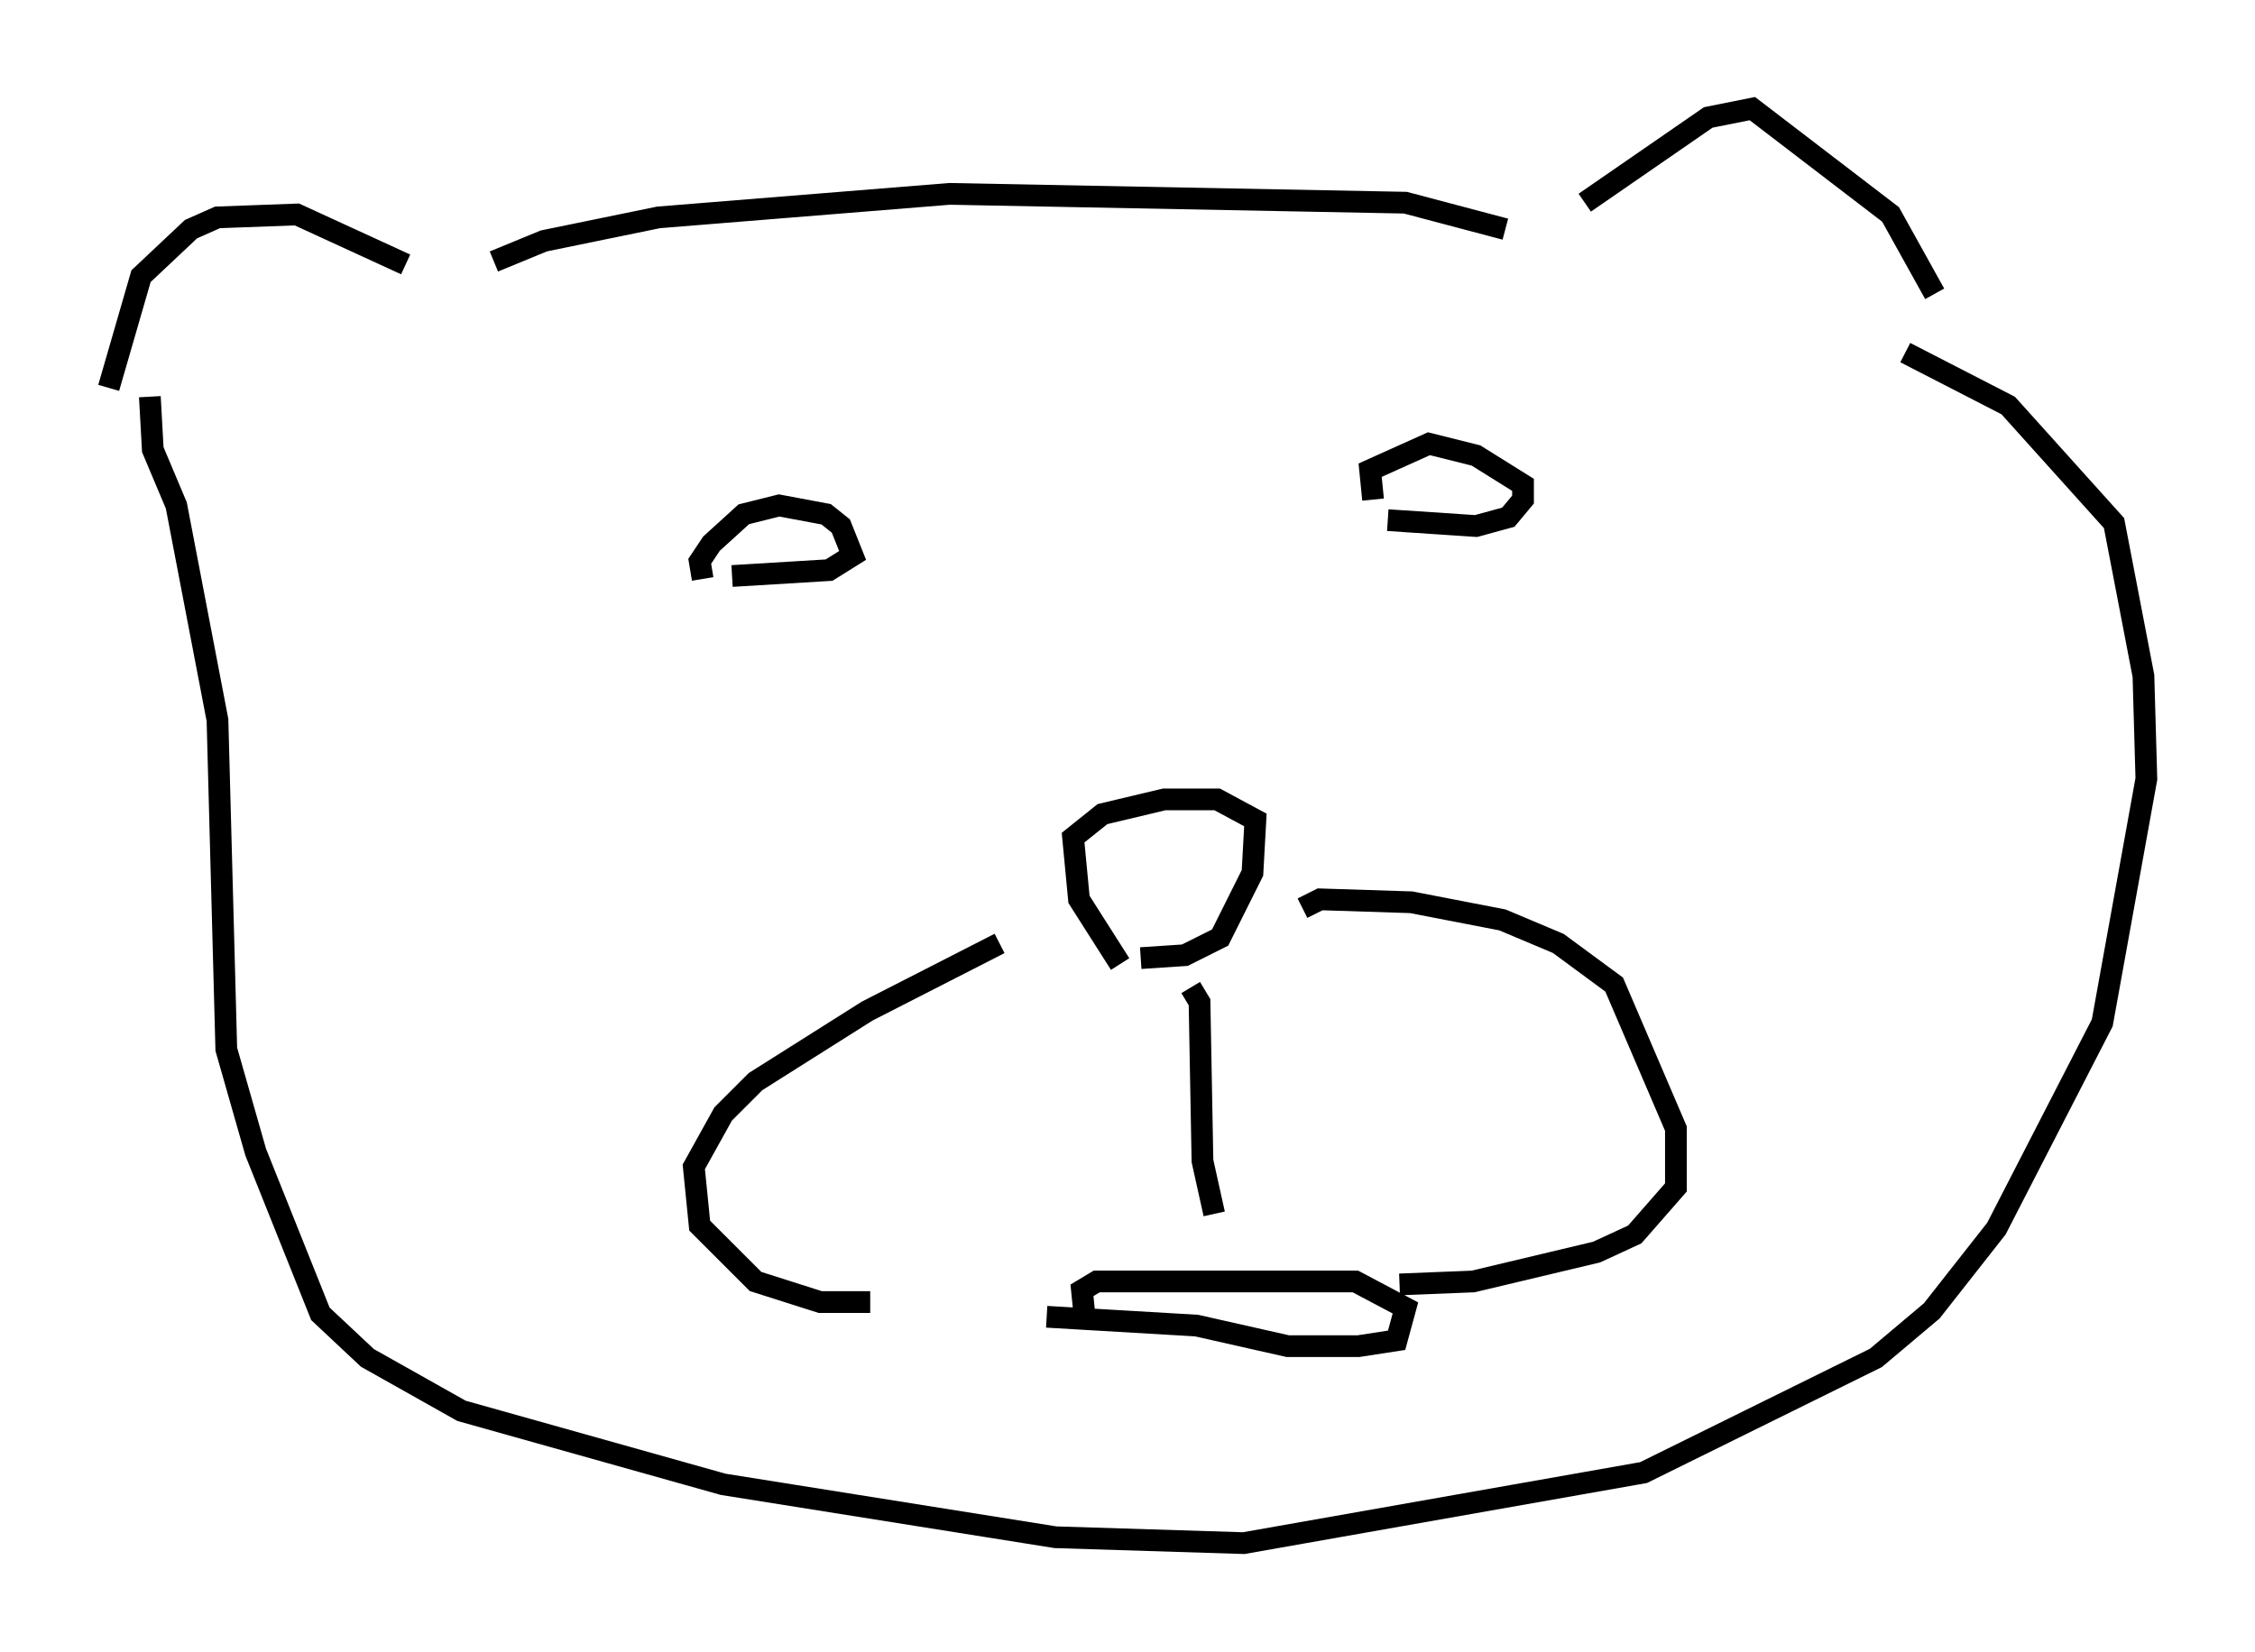 <?xml version="1.0" encoding="utf-8" ?>
<svg baseProfile="full" height="76.034" version="1.1" width="103.774" xmlns="http://www.w3.org/2000/svg" xmlns:ev="http://www.w3.org/2001/xml-events" xmlns:xlink="http://www.w3.org/1999/xlink"><defs /><rect fill="white" height="76.034" width="103.774" x="0" y="0" /><path d="M52.225, 44.377 m-0.677, 0.0 l-1.894, -2.977 -0.271, -2.842 l1.353, -1.083 2.842, -0.677 l2.436, 0.0 1.759, 0.947 l-0.135, 2.436 -1.488, 2.977 l-1.624, 0.812 -2.03, 0.135 m2.3, 1.353 l0.406, 0.677 0.135, 7.307 l0.541, 2.436 m-9.878, -12.449 l-6.089, 3.112 -5.142, 3.248 l-1.488, 1.488 -1.353, 2.436 l0.271, 2.706 2.571, 2.571 l2.977, 0.947 2.3, 0.0 m19.892, -18.132 l0.812, -0.406 4.195, 0.135 l4.195, 0.812 2.571, 1.083 l2.571, 1.894 2.842, 6.631 l0.0, 2.706 -1.894, 2.165 l-1.759, 0.812 -5.683, 1.353 l-3.383, 0.135 m-14.479, 1.624 l-0.135, -1.353 0.677, -0.406 l11.908, 0.0 2.3, 1.218 l-0.406, 1.488 -1.759, 0.271 l-3.248, 0.0 -4.195, -0.947 l-6.901, -0.406 m-15.832, -33.964 l-0.135, -0.812 0.541, -0.812 l1.488, -1.353 1.624, -0.406 l2.165, 0.406 0.677, 0.541 l0.541, 1.353 -1.083, 0.677 l-4.465, 0.271 m29.499, -3.518 l-0.135, -1.353 2.706, -1.218 l2.165, 0.541 2.165, 1.353 l0.0, 0.677 -0.677, 0.812 l-1.488, 0.406 -4.059, -0.271 m-58.863, -6.089 l1.488, -5.142 2.3, -2.165 l1.218, -0.541 3.654, -0.135 l5.007, 2.3 m4.059, -0.135 l2.3, -0.947 5.277, -1.083 l13.396, -1.083 20.974, 0.406 l4.601, 1.218 m3.654, -1.218 l5.683, -3.924 2.03, -0.406 l6.36, 4.871 2.03, 3.654 m-1.353, 2.706 l4.736, 2.436 4.871, 5.413 l1.353, 7.036 0.135, 4.736 l-2.03, 11.231 -4.871, 9.472 l-2.977, 3.789 -2.571, 2.165 l-10.69, 5.277 -18.403, 3.248 l-8.66, -0.271 -15.291, -2.436 l-12.043, -3.383 -4.33, -2.436 l-2.165, -2.03 -2.977, -7.442 l-1.353, -4.736 -0.406, -15.155 l-1.894, -9.878 -1.083, -2.571 l-0.135, -2.436 " fill="none" stroke="black" stroke-width="1" /></svg>